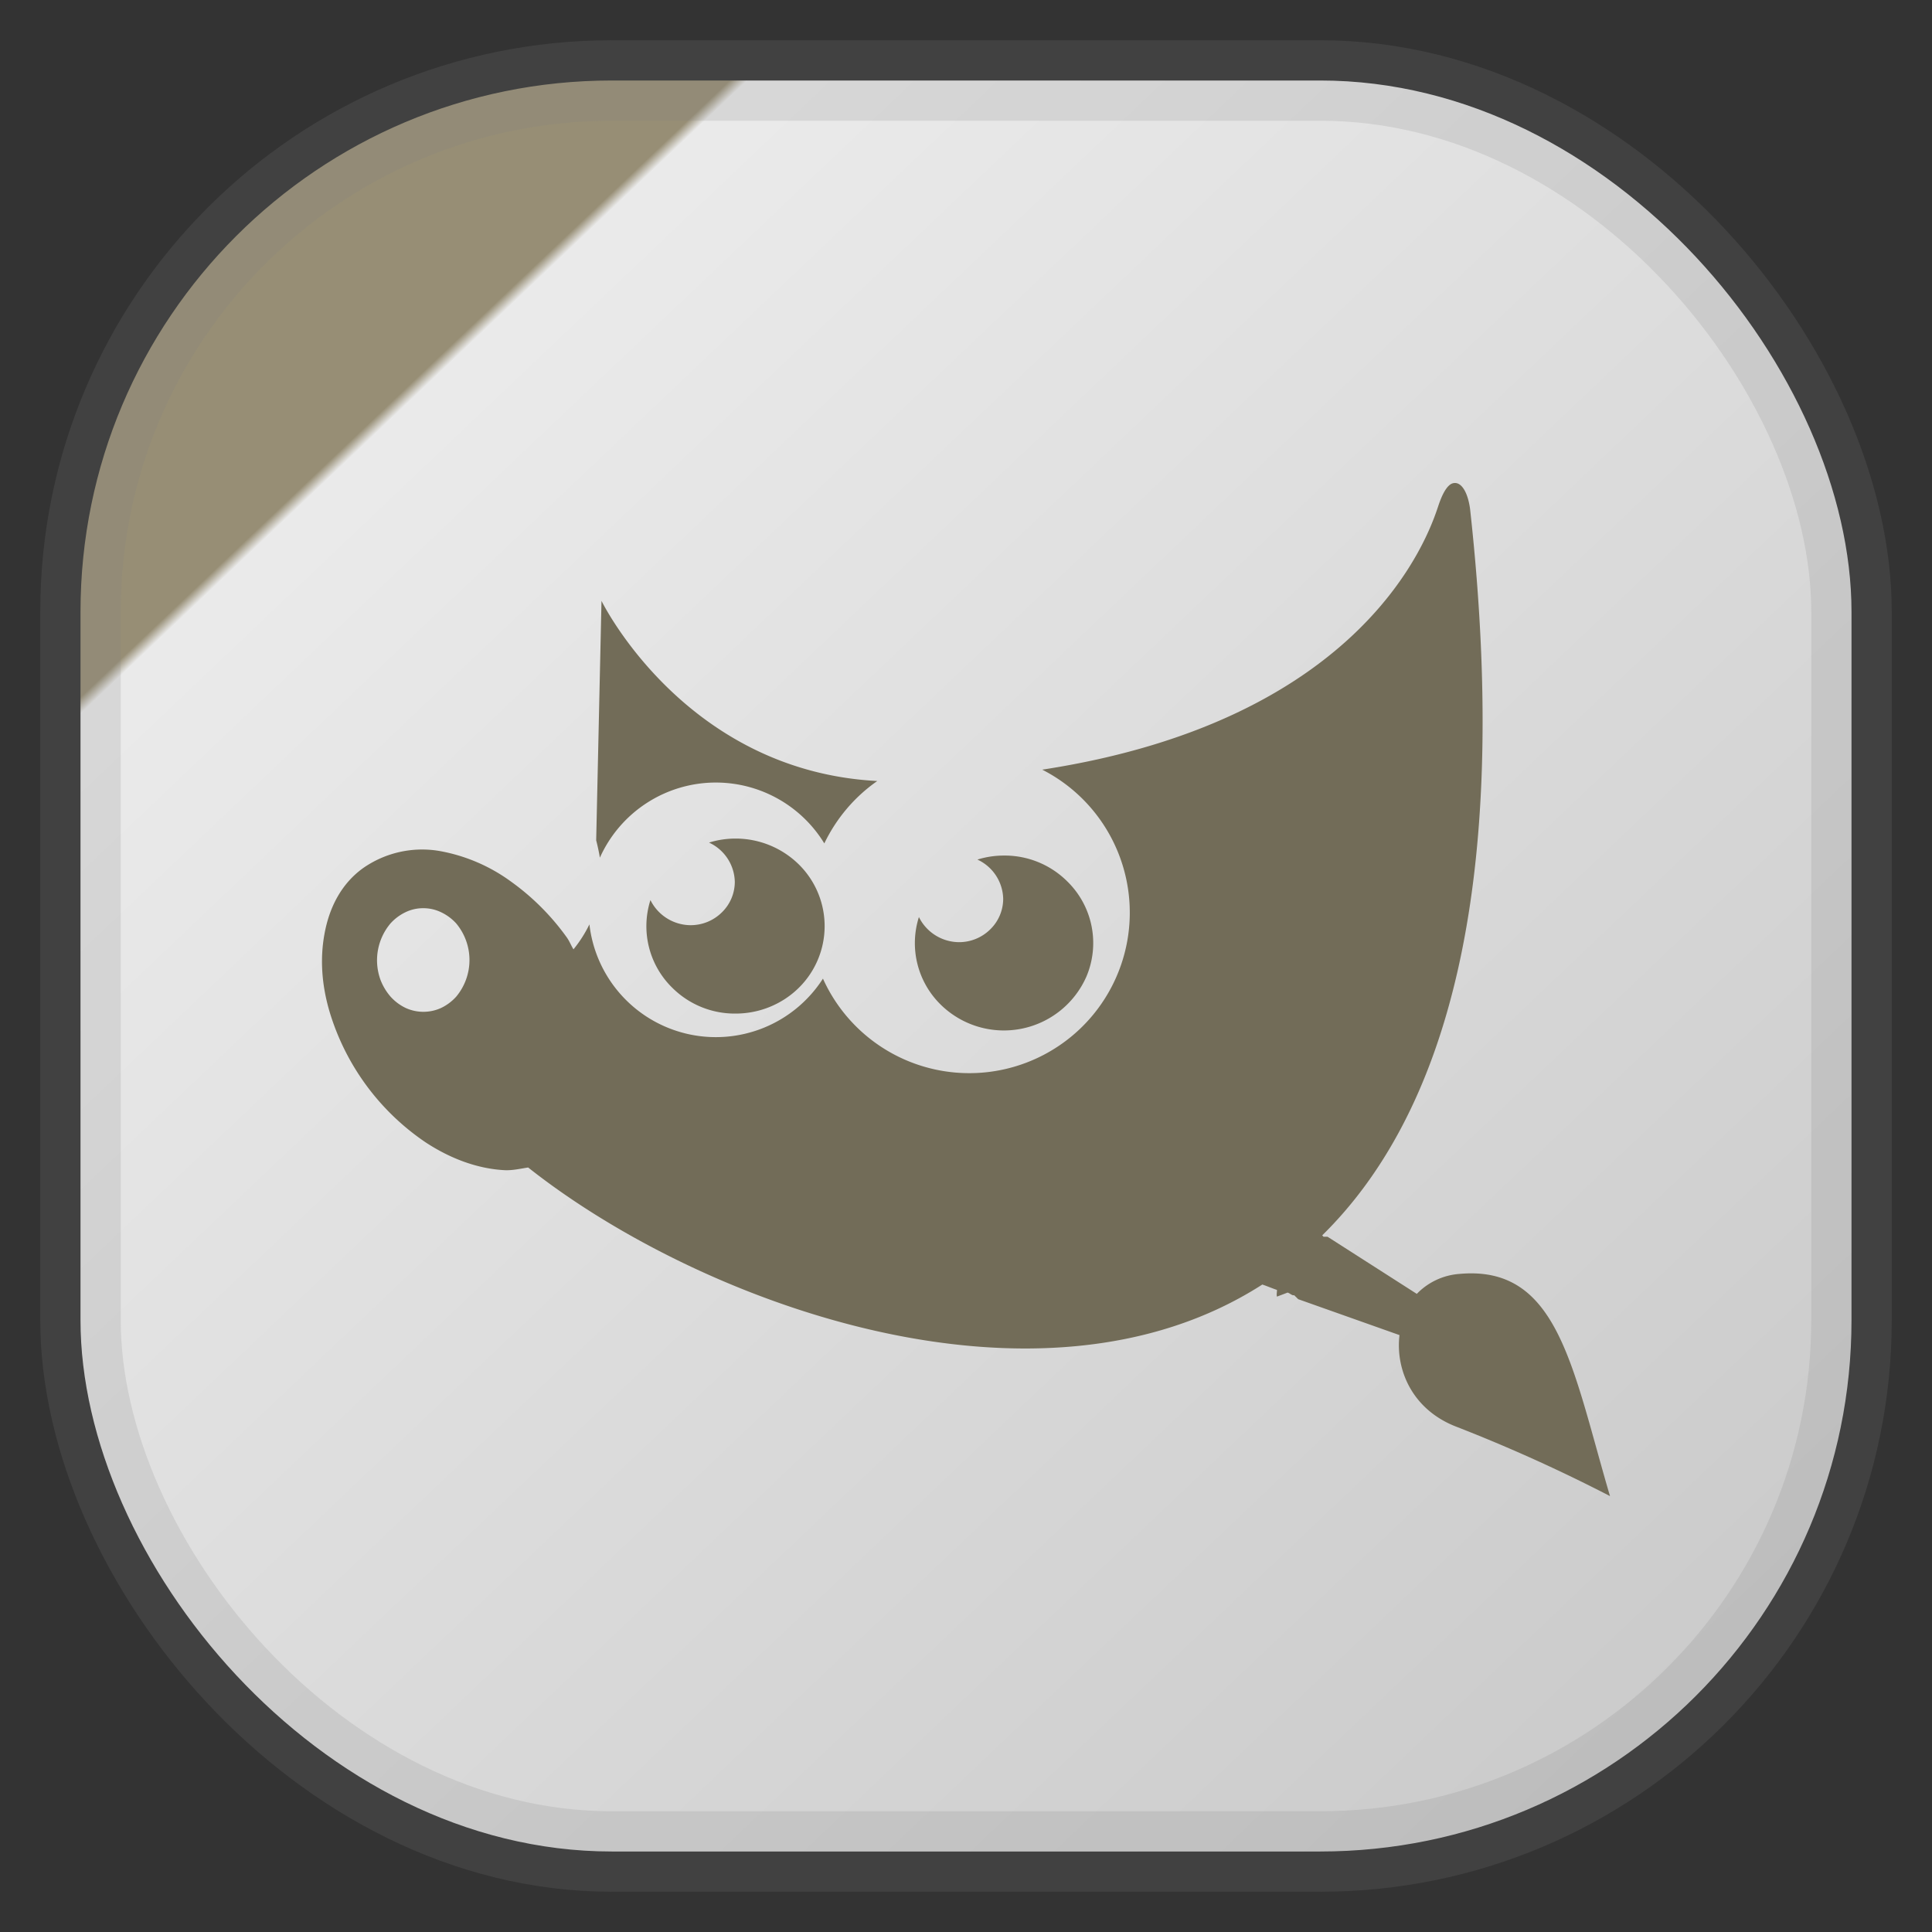<svg xmlns="http://www.w3.org/2000/svg" width="24" height="24" fill="none">
 <rect width="100%" height="100%" fill="#333333" stroke="none"/>
 <rect x="1" y="1" width="22" height="22" rx="6.6" fill="url(#a)" opacity="0.9" style="-inkscape-stroke:hairline;fill:url(#a);stroke-opacity:.2;stroke:gray;vector-effect:non-scaling-stroke"/>
<path fill="#726c58" d="M18.105 6.005a.1.1 0 0 0-.075.005q-.088.046-.165.281c-.122.368-.908 2.654-4.918 3.27a1.994 1.994 0 1 1-2.724 2.596 1.581 1.581 0 0 1-2.901-.674q-.081.166-.198.31c-.03-.048-.05-.102-.083-.148a3 3 0 0 0-.695-.695 2.14 2.14 0 0 0-.894-.38 1.28 1.28 0 0 0-.943.215c-.265.191-.42.484-.48.827-.053.297-.035.619.066.959a3 3 0 0 0 1.191 1.619c.315.207.65.328.977.346.101.006.205-.019.298-.033 2.12 1.678 6.33 3.245 9.12 1.454.06.02.12.046.182.067.001.028-.008.057 0 .083l.132-.05c.024.007.042.026.066.033.005.002.011-.001.016 0l.05.049 1.258.446c-.052.436.164.932.711 1.14q.975.38 1.904.86c-.47-1.594-.642-2.872-1.87-2.76a.82.82 0 0 0-.53.248l-1.109-.71h-.05l-.016-.017c1.493-1.467 2.366-4.224 1.837-9.022-.024-.18-.085-.294-.157-.319M7.472 7.465l-.066 2.974s.025.091.046.215a1.58 1.58 0 0 1 1.44-.933 1.58 1.58 0 0 1 1.348.756c.149-.31.375-.578.658-.775-2.396-.126-3.426-2.238-3.426-2.238Zm1.666 2.952q-.17 0-.33.05a.55.55 0 0 1 .32.488.53.53 0 0 1-.162.38.55.55 0 0 1-.388.158.56.56 0 0 1-.498-.312 1.07 1.07 0 0 0 .274 1.092 1.1 1.1 0 0 0 .784.318c.293 0 .575-.114.783-.318a1.076 1.076 0 0 0 0-1.537 1.12 1.12 0 0 0-.783-.319m3.334.211q-.17 0-.33.05a.55.55 0 0 1 .32.488.53.53 0 0 1-.162.38.55.55 0 0 1-.388.158.56.56 0 0 1-.497-.312 1.07 1.07 0 0 0 .274 1.091 1.12 1.12 0 0 0 1.807-.352 1.07 1.07 0 0 0-.24-1.184 1.1 1.1 0 0 0-.784-.319m-7.213.654q.115 0 .22.05a.6.6 0 0 1 .188.139.71.71 0 0 1 0 .91.6.6 0 0 1-.187.14.53.53 0 0 1-.441 0 .6.6 0 0 1-.187-.14.7.7 0 0 1-.125-.208.71.71 0 0 1 .124-.702.6.6 0 0 1 .188-.14.5.5 0 0 1 .22-.049"/>
<defs>
  <linearGradient id="a" x1=".05" x2="1" y1="0" y2="1" gradientTransform="scale(22)" gradientUnits="userSpaceOnUse">
   <stop  style="stop-color:#a2987c" offset="0.2"/>
   <stop  style="stop-color:#fff" offset="0.205"/>
   <stop  style="stop-color:#dadada" offset="1"/>
  </linearGradient>
</defs>
</svg>
